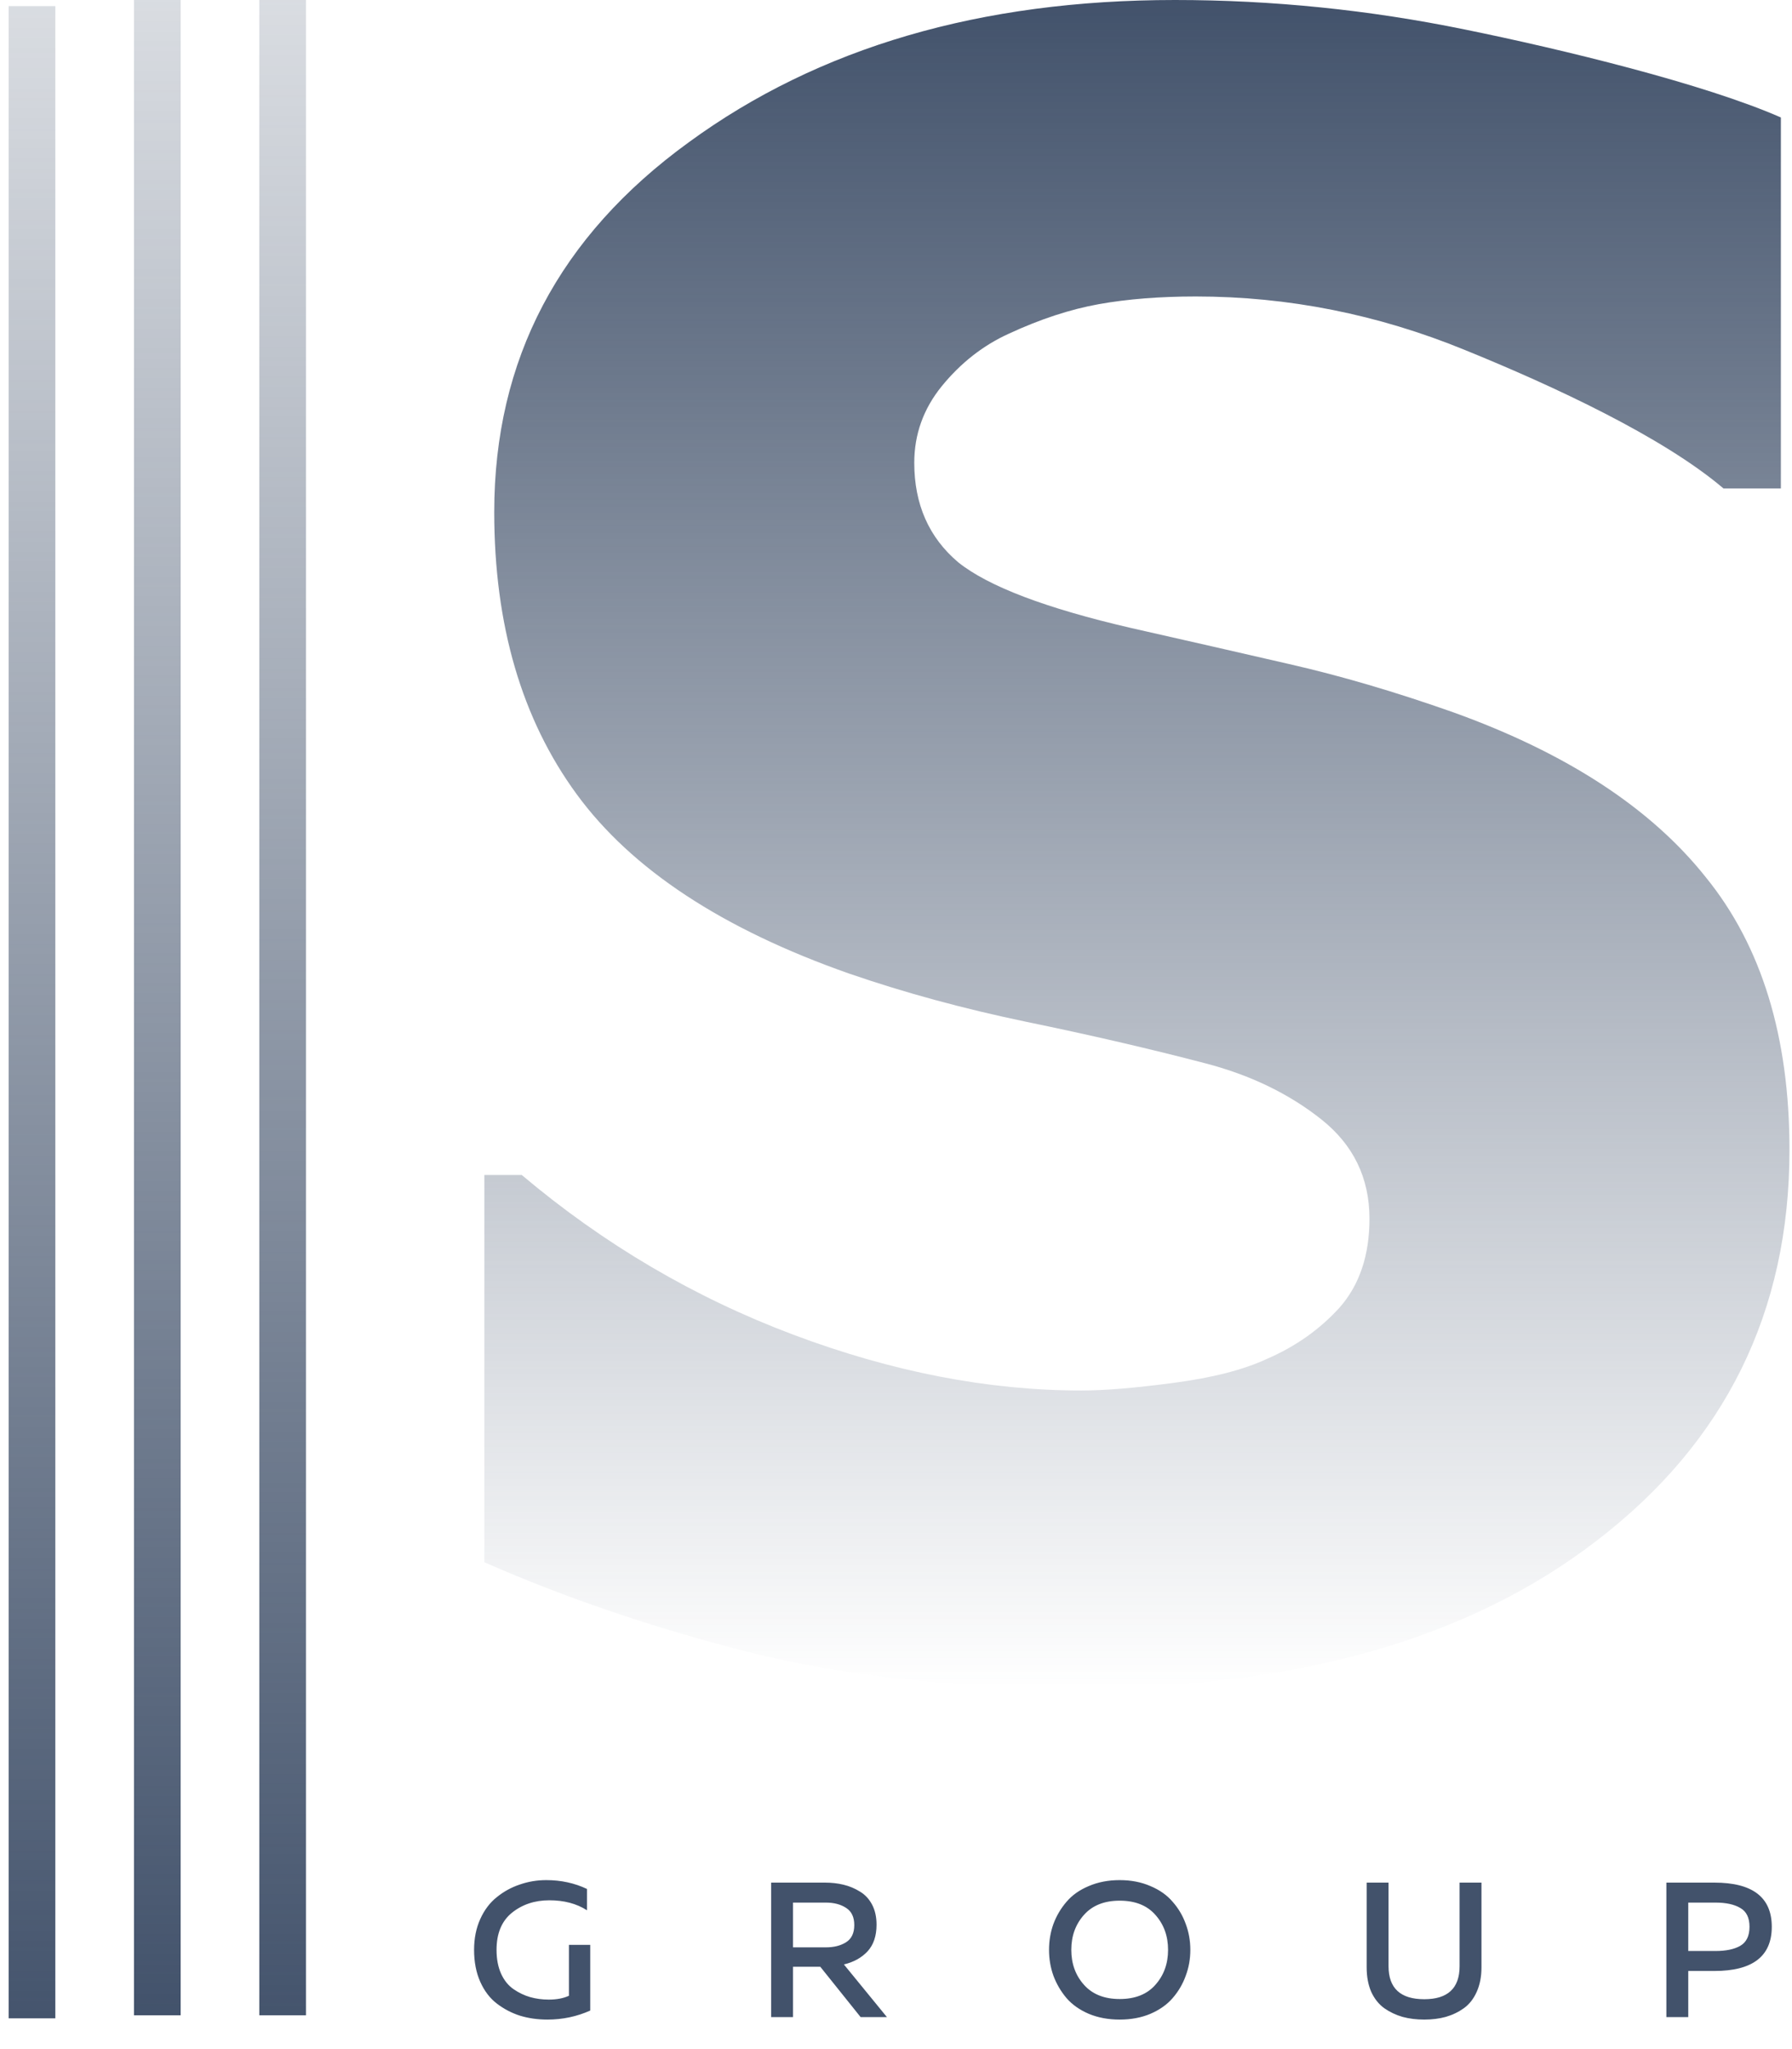 <svg width="56" height="64" viewBox="0 0 56 64" fill="none" xmlns="http://www.w3.org/2000/svg">
<path d="M33.725 52.724C29.808 52.724 26.36 52.348 23.383 51.596C20.427 50.845 17.679 49.911 15.136 48.794V36.698H16.304C18.87 38.862 21.699 40.525 24.791 41.687C27.884 42.849 30.884 43.43 33.793 43.43C34.526 43.43 35.489 43.35 36.68 43.191C37.894 43.031 38.867 42.781 39.6 42.439C40.493 42.052 41.249 41.516 41.868 40.833C42.486 40.127 42.796 39.204 42.796 38.065C42.796 36.789 42.292 35.753 41.284 34.956C40.276 34.158 39.073 33.578 37.676 33.213C35.935 32.758 34.068 32.325 32.075 31.915C30.105 31.505 28.262 31.003 26.544 30.411C22.581 29.022 19.74 27.154 18.022 24.807C16.304 22.461 15.445 19.522 15.445 15.992C15.445 11.23 17.473 7.381 21.527 4.442C25.581 1.481 30.644 0 36.714 0C39.761 0 42.784 0.308 45.785 0.923C48.809 1.538 53.269 2.621 55.652 3.669V15.256H53.859C51.958 13.639 48.534 12.051 45.785 10.934C43.059 9.818 40.253 9.26 37.367 9.26C36.244 9.26 35.236 9.34 34.343 9.499C33.45 9.659 32.511 9.966 31.526 10.422C30.724 10.786 30.025 11.333 29.43 12.062C28.857 12.768 28.571 13.565 28.571 14.454C28.571 15.752 29.029 16.789 29.945 17.563C30.884 18.315 32.682 18.998 35.34 19.613C37.057 20.001 38.707 20.377 40.287 20.741C41.891 21.106 43.597 21.607 45.407 22.245C48.957 23.52 51.592 25.24 53.31 27.404C55.05 29.546 55.921 32.382 55.921 35.913C55.921 40.97 53.917 45.036 49.908 48.111C45.922 51.186 40.528 52.724 33.725 52.724Z" fill="url(#paint0_linear_1530_725)"/>
<path d="M8.832 0V62.944" stroke="url(#paint1_linear_1530_725)" stroke-width="1.458"/>
<path d="M1 0.191V63.039" stroke="url(#paint2_linear_1530_725)" stroke-width="1.458"/>
<path d="M4.916 0V62.944" stroke="url(#paint3_linear_1530_725)" stroke-width="1.458"/>
<path d="M14.815 60.9C14.815 60.544 14.879 60.224 15.007 59.94C15.135 59.656 15.307 59.428 15.523 59.256C15.739 59.08 15.979 58.948 16.243 58.86C16.507 58.768 16.783 58.722 17.071 58.722C17.531 58.722 17.955 58.814 18.343 58.998V59.664C18.019 59.456 17.627 59.352 17.167 59.352C16.711 59.352 16.321 59.482 15.997 59.742C15.677 60.002 15.517 60.388 15.517 60.9C15.517 61.188 15.565 61.438 15.661 61.65C15.757 61.858 15.887 62.018 16.051 62.13C16.215 62.242 16.387 62.324 16.567 62.376C16.751 62.428 16.945 62.454 17.149 62.454C17.397 62.454 17.607 62.414 17.779 62.334V60.744H18.445V62.796C18.025 62.984 17.579 63.078 17.107 63.078C16.803 63.078 16.519 63.038 16.255 62.958C15.991 62.874 15.749 62.748 15.529 62.58C15.309 62.412 15.135 62.184 15.007 61.896C14.879 61.608 14.815 61.276 14.815 60.9ZM24.782 63H24.098V58.8H25.778C25.986 58.8 26.18 58.822 26.36 58.866C26.544 58.91 26.716 58.982 26.876 59.082C27.036 59.178 27.162 59.314 27.254 59.49C27.346 59.666 27.392 59.874 27.392 60.114C27.392 60.466 27.298 60.744 27.11 60.948C26.922 61.148 26.676 61.284 26.372 61.356L27.716 63H26.894L25.634 61.428H24.782V63ZM24.782 59.424V60.822H25.808C26.064 60.822 26.276 60.768 26.444 60.66C26.612 60.552 26.696 60.374 26.696 60.126C26.696 59.878 26.612 59.7 26.444 59.592C26.276 59.48 26.064 59.424 25.808 59.424H24.782ZM32.92 61.71C32.828 61.454 32.782 61.184 32.782 60.9C32.782 60.616 32.828 60.346 32.92 60.09C33.016 59.834 33.152 59.604 33.328 59.4C33.504 59.192 33.736 59.028 34.024 58.908C34.312 58.784 34.634 58.722 34.99 58.722C35.346 58.722 35.666 58.784 35.95 58.908C36.238 59.028 36.47 59.192 36.646 59.4C36.826 59.604 36.962 59.834 37.054 60.09C37.15 60.346 37.198 60.616 37.198 60.9C37.198 61.184 37.15 61.454 37.054 61.71C36.962 61.966 36.826 62.198 36.646 62.406C36.47 62.61 36.238 62.774 35.95 62.898C35.666 63.018 35.346 63.078 34.99 63.078C34.634 63.078 34.312 63.018 34.024 62.898C33.736 62.774 33.504 62.61 33.328 62.406C33.152 62.198 33.016 61.966 32.92 61.71ZM36.106 61.992C36.37 61.696 36.502 61.332 36.502 60.9C36.502 60.468 36.37 60.104 36.106 59.808C35.846 59.512 35.474 59.364 34.99 59.364C34.51 59.364 34.138 59.512 33.874 59.808C33.61 60.104 33.478 60.468 33.478 60.9C33.478 61.332 33.61 61.696 33.874 61.992C34.138 62.288 34.51 62.436 34.99 62.436C35.474 62.436 35.846 62.288 36.106 61.992ZM45.612 58.8H46.296V61.446C46.296 61.738 46.246 61.994 46.146 62.214C46.05 62.43 45.916 62.6 45.744 62.724C45.576 62.844 45.388 62.934 45.18 62.994C44.976 63.05 44.752 63.078 44.508 63.078C44.264 63.078 44.038 63.05 43.83 62.994C43.622 62.934 43.432 62.844 43.26 62.724C43.088 62.6 42.952 62.43 42.852 62.214C42.756 61.994 42.708 61.738 42.708 61.446V58.8H43.392V61.41C43.392 62.098 43.764 62.442 44.508 62.442C45.244 62.442 45.612 62.098 45.612 61.41V58.8ZM52.074 58.8H53.574C54.77 58.8 55.368 59.26 55.368 60.18C55.368 61.1 54.77 61.56 53.574 61.56H52.758V63H52.074V58.8ZM54.384 60.774C54.576 60.662 54.672 60.464 54.672 60.18C54.672 59.896 54.576 59.7 54.384 59.592C54.196 59.48 53.938 59.424 53.61 59.424H52.758V60.936H53.61C53.938 60.936 54.196 60.882 54.384 60.774Z" fill="#42526B"/>
<defs>
<linearGradient id="paint0_linear_1530_725" x1="35.529" y1="0" x2="35.529" y2="52.724" gradientUnits="userSpaceOnUse">
<stop stop-color="#42526B"/>
<stop offset="1" stop-color="#42526B" stop-opacity="0"/>
<stop offset="1" stop-color="#42526B" stop-opacity="0.2"/>
</linearGradient>
<linearGradient id="paint1_linear_1530_725" x1="-77074.1" y1="64.029" x2="-77074.1" y2="9.76033e-08" gradientUnits="userSpaceOnUse">
<stop stop-color="#42526B"/>
<stop offset="1" stop-color="#42526B" stop-opacity="0.2"/>
</linearGradient>
<linearGradient id="paint2_linear_1530_725" x1="-247101" y1="64.123" x2="-247101" y2="0.191" gradientUnits="userSpaceOnUse">
<stop stop-color="#42526B"/>
<stop offset="1" stop-color="#42526B" stop-opacity="0.2"/>
</linearGradient>
<linearGradient id="paint3_linear_1530_725" x1="-247097" y1="62.944" x2="-247097" y2="7.31234e-07" gradientUnits="userSpaceOnUse">
<stop stop-color="#42526B"/>
<stop offset="1" stop-color="#42526B" stop-opacity="0.2"/>
</linearGradient>
</defs>
</svg>
